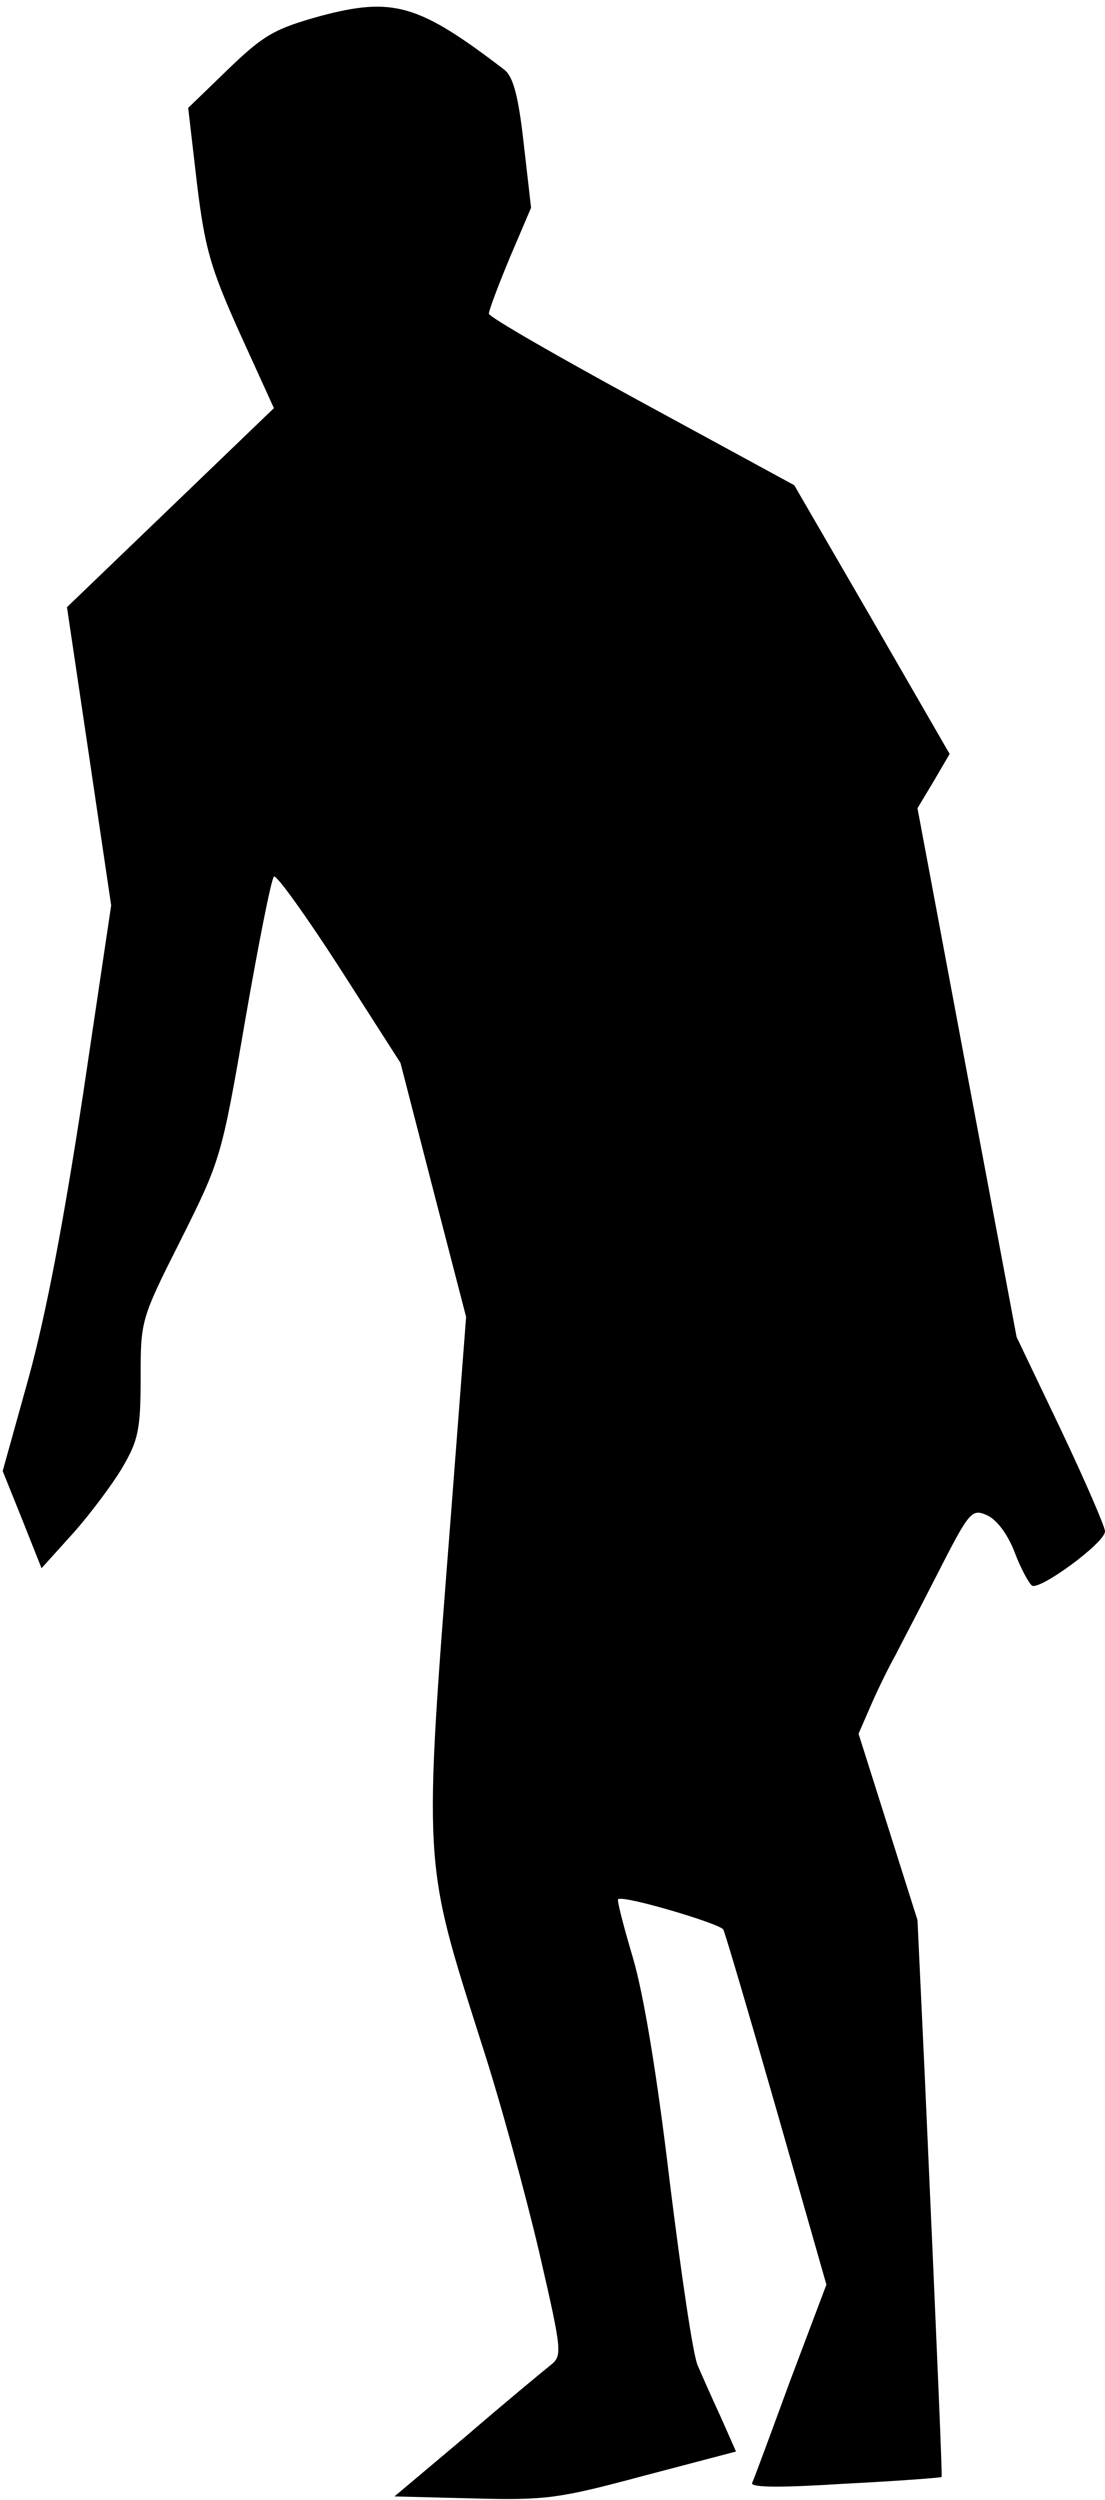 <?xml version="1.0" standalone="no"?>
<!DOCTYPE svg PUBLIC "-//W3C//DTD SVG 20010904//EN"
 "http://www.w3.org/TR/2001/REC-SVG-20010904/DTD/svg10.dtd">
<svg version="1.0" xmlns="http://www.w3.org/2000/svg"
 width="165pt" height="373pt" viewBox="0 0 165 373"
 preserveAspectRatio="xMidYMid meet">
<g transform="translate(0,373) scale(0.1,-0.1)"
fill="#000000" stroke="none">
<path fill="#000000" stroke="none" d="M478 3706 c-68 -19 -84 -28 -137 -79
l-60 -58 13 -112 c12 -98 20 -126 64 -224 l51 -112 -155 -149 -154 -148 33
-222 33 -223 -42 -282 c-29 -190 -55 -327 -81 -422 l-39 -140 29 -72 29 -73
47 52 c25 28 58 72 73 97 24 41 28 56 28 134 0 87 0 88 60 207 59 118 61 123
96 327 20 115 39 211 43 215 3 4 47 -57 98 -136 l91 -142 49 -190 49 -189 -22
-287 c-42 -539 -43 -520 45 -797 28 -86 66 -226 86 -311 35 -152 35 -155 16
-170 -10 -8 -67 -55 -125 -105 l-107 -90 118 -3 c109 -3 128 0 255 34 l137 36
-23 52 c-13 28 -28 62 -34 76 -7 14 -25 138 -42 275 -19 160 -39 280 -55 334
-14 47 -24 86 -22 87 6 7 151 -36 157 -45 3 -6 39 -128 80 -271 l74 -259 -54
-143 c-29 -79 -54 -147 -57 -153 -2 -7 45 -7 139 -1 79 4 144 9 144 10 1 1 -4
127 -25 596 l-11 235 -44 139 -44 139 20 46 c11 25 27 57 35 71 7 14 36 69 63
122 48 94 51 97 74 87 15 -7 31 -29 41 -55 9 -24 21 -46 26 -50 12 -7 109 64
109 81 0 7 -30 76 -66 152 l-66 138 -74 394 -74 395 24 40 24 41 -116 201
-116 200 -228 124 c-125 68 -228 127 -228 132 0 5 14 42 31 83 l32 75 -11 96
c-8 72 -16 100 -29 110 -128 98 -166 109 -275 80z"/>
</g>
</svg>
